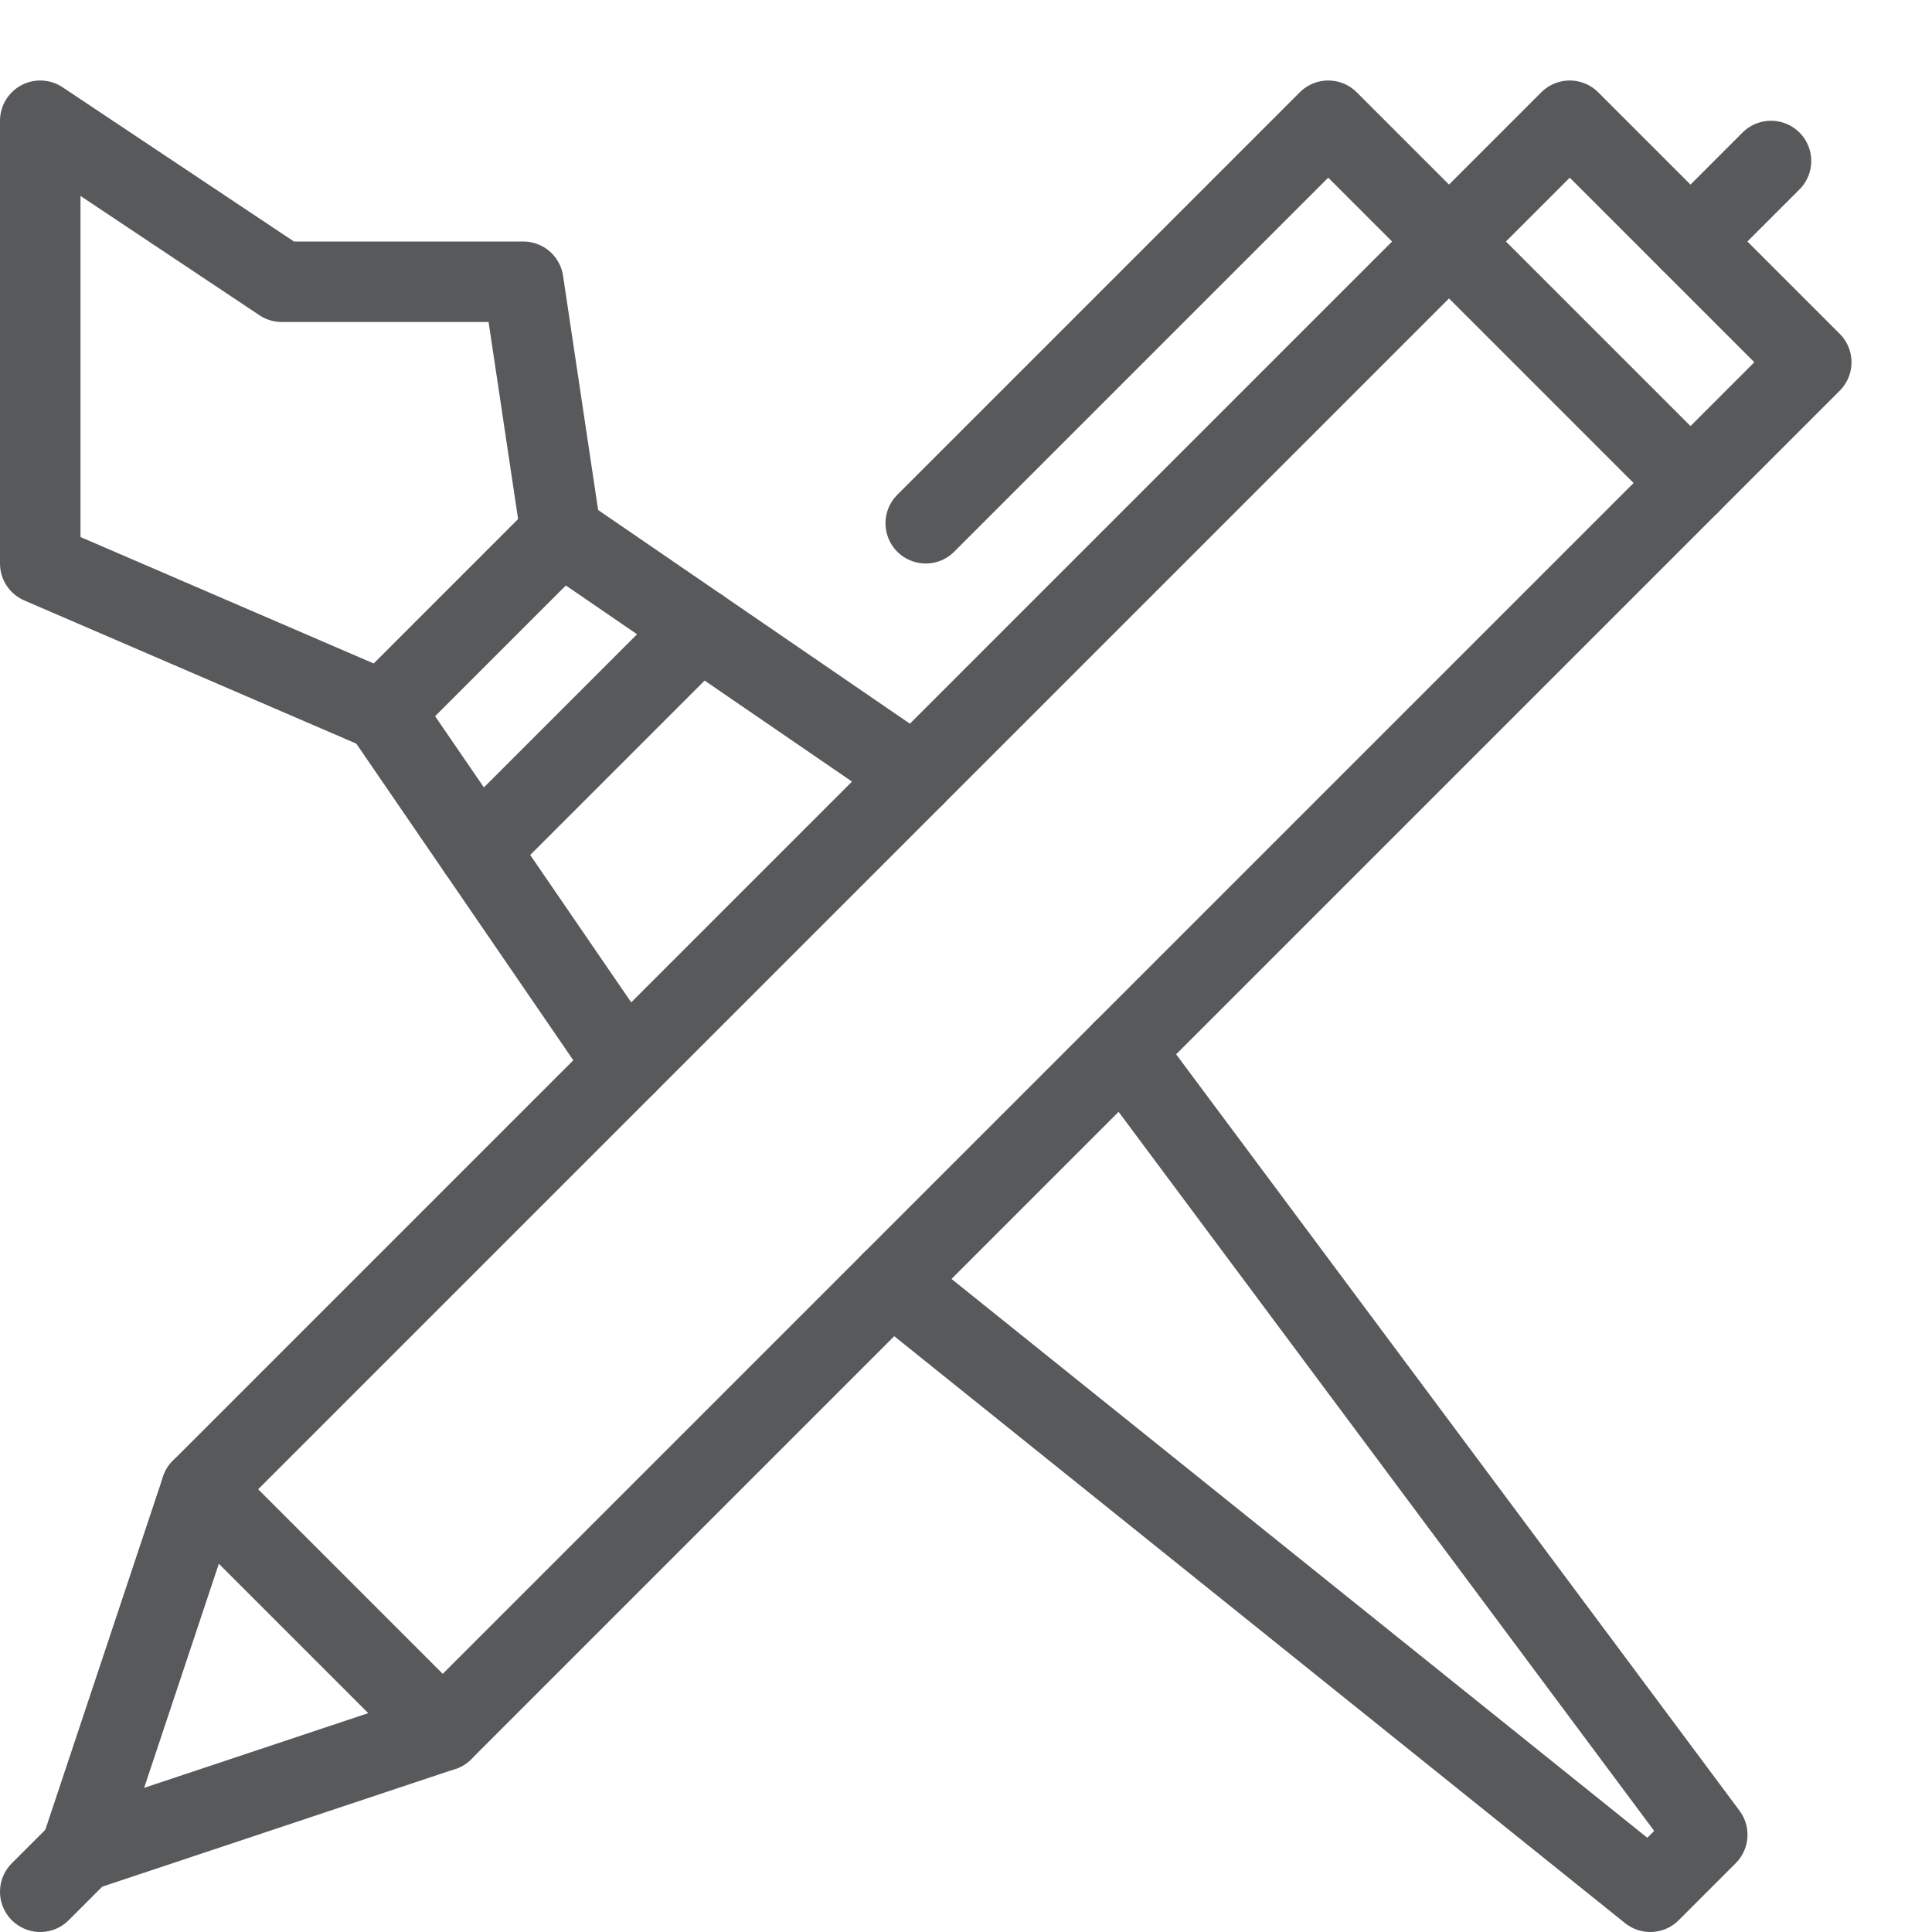 <?xml version="1.0" encoding="utf-8"?>
<!-- Generator: Adobe Illustrator 21.0.2, SVG Export Plug-In . SVG Version: 6.00 Build 0)  -->
<svg version="1.1" xmlns="http://www.w3.org/2000/svg" xmlns:xlink="http://www.w3.org/1999/xlink" x="0px" y="0px" width="24px"
	 height="24px" viewBox="0 0 24 24" enable-background="new 0 0 24 24" xml:space="preserve">
<g id="Black">
	<g id="New_icons">
		<g>
			
				<line fill="none" stroke="#58595B" stroke-linecap="round" stroke-linejoin="round" stroke-miterlimit="10" x1="8.693" y1="7.807" x2="5.939" y2="10.561"/>
			<polygon fill="none" stroke="#58595B" stroke-linecap="round" stroke-linejoin="round" stroke-miterlimit="10" points="0.5,7 
				0.5,1.5 3.5,3.5 6.5,3.5 6.968,6.625 4.757,8.836 			"/>
			<polygon fill="none" stroke="#58595B" stroke-linecap="round" stroke-linejoin="round" stroke-miterlimit="10" points="2.5,18.5 
				19.5,1.5 22.5,4.5 5.5,21.5 1,23 			"/>
			<g>
				<polyline fill="none" stroke="#58595B" stroke-linecap="round" stroke-linejoin="round" stroke-miterlimit="10" points="
					11.363,9.637 6.968,6.625 4.757,8.836 7.769,13.231 				"/>
				<polyline fill="none" stroke="#58595B" stroke-linecap="round" stroke-linejoin="round" stroke-miterlimit="10" points="
					11.072,15.928 20.5,23.5 21.208,22.792 13.951,13.049 				"/>
			</g>
			
				<line fill="none" stroke="#58595B" stroke-linecap="round" stroke-linejoin="round" stroke-miterlimit="10" x1="5.5" y1="21.5" x2="2.5" y2="18.5"/>
			
				<line fill="none" stroke="#58595B" stroke-linecap="round" stroke-linejoin="round" stroke-miterlimit="10" x1="1" y1="23" x2="0.5" y2="23.5"/>
			
				<line fill="none" stroke="#58595B" stroke-linecap="round" stroke-linejoin="round" stroke-miterlimit="10" x1="22" y1="2" x2="21" y2="3"/>
			<polyline fill="none" stroke="#58595B" stroke-linecap="round" stroke-linejoin="round" stroke-miterlimit="10" points="21,6 
				16.5,1.5 11.5,6.5 			"/>
		</g>
	</g>
</g>
<g id="Frames-24px">
	<rect fill="none" width="24" height="24"/>
</g>
</svg>
